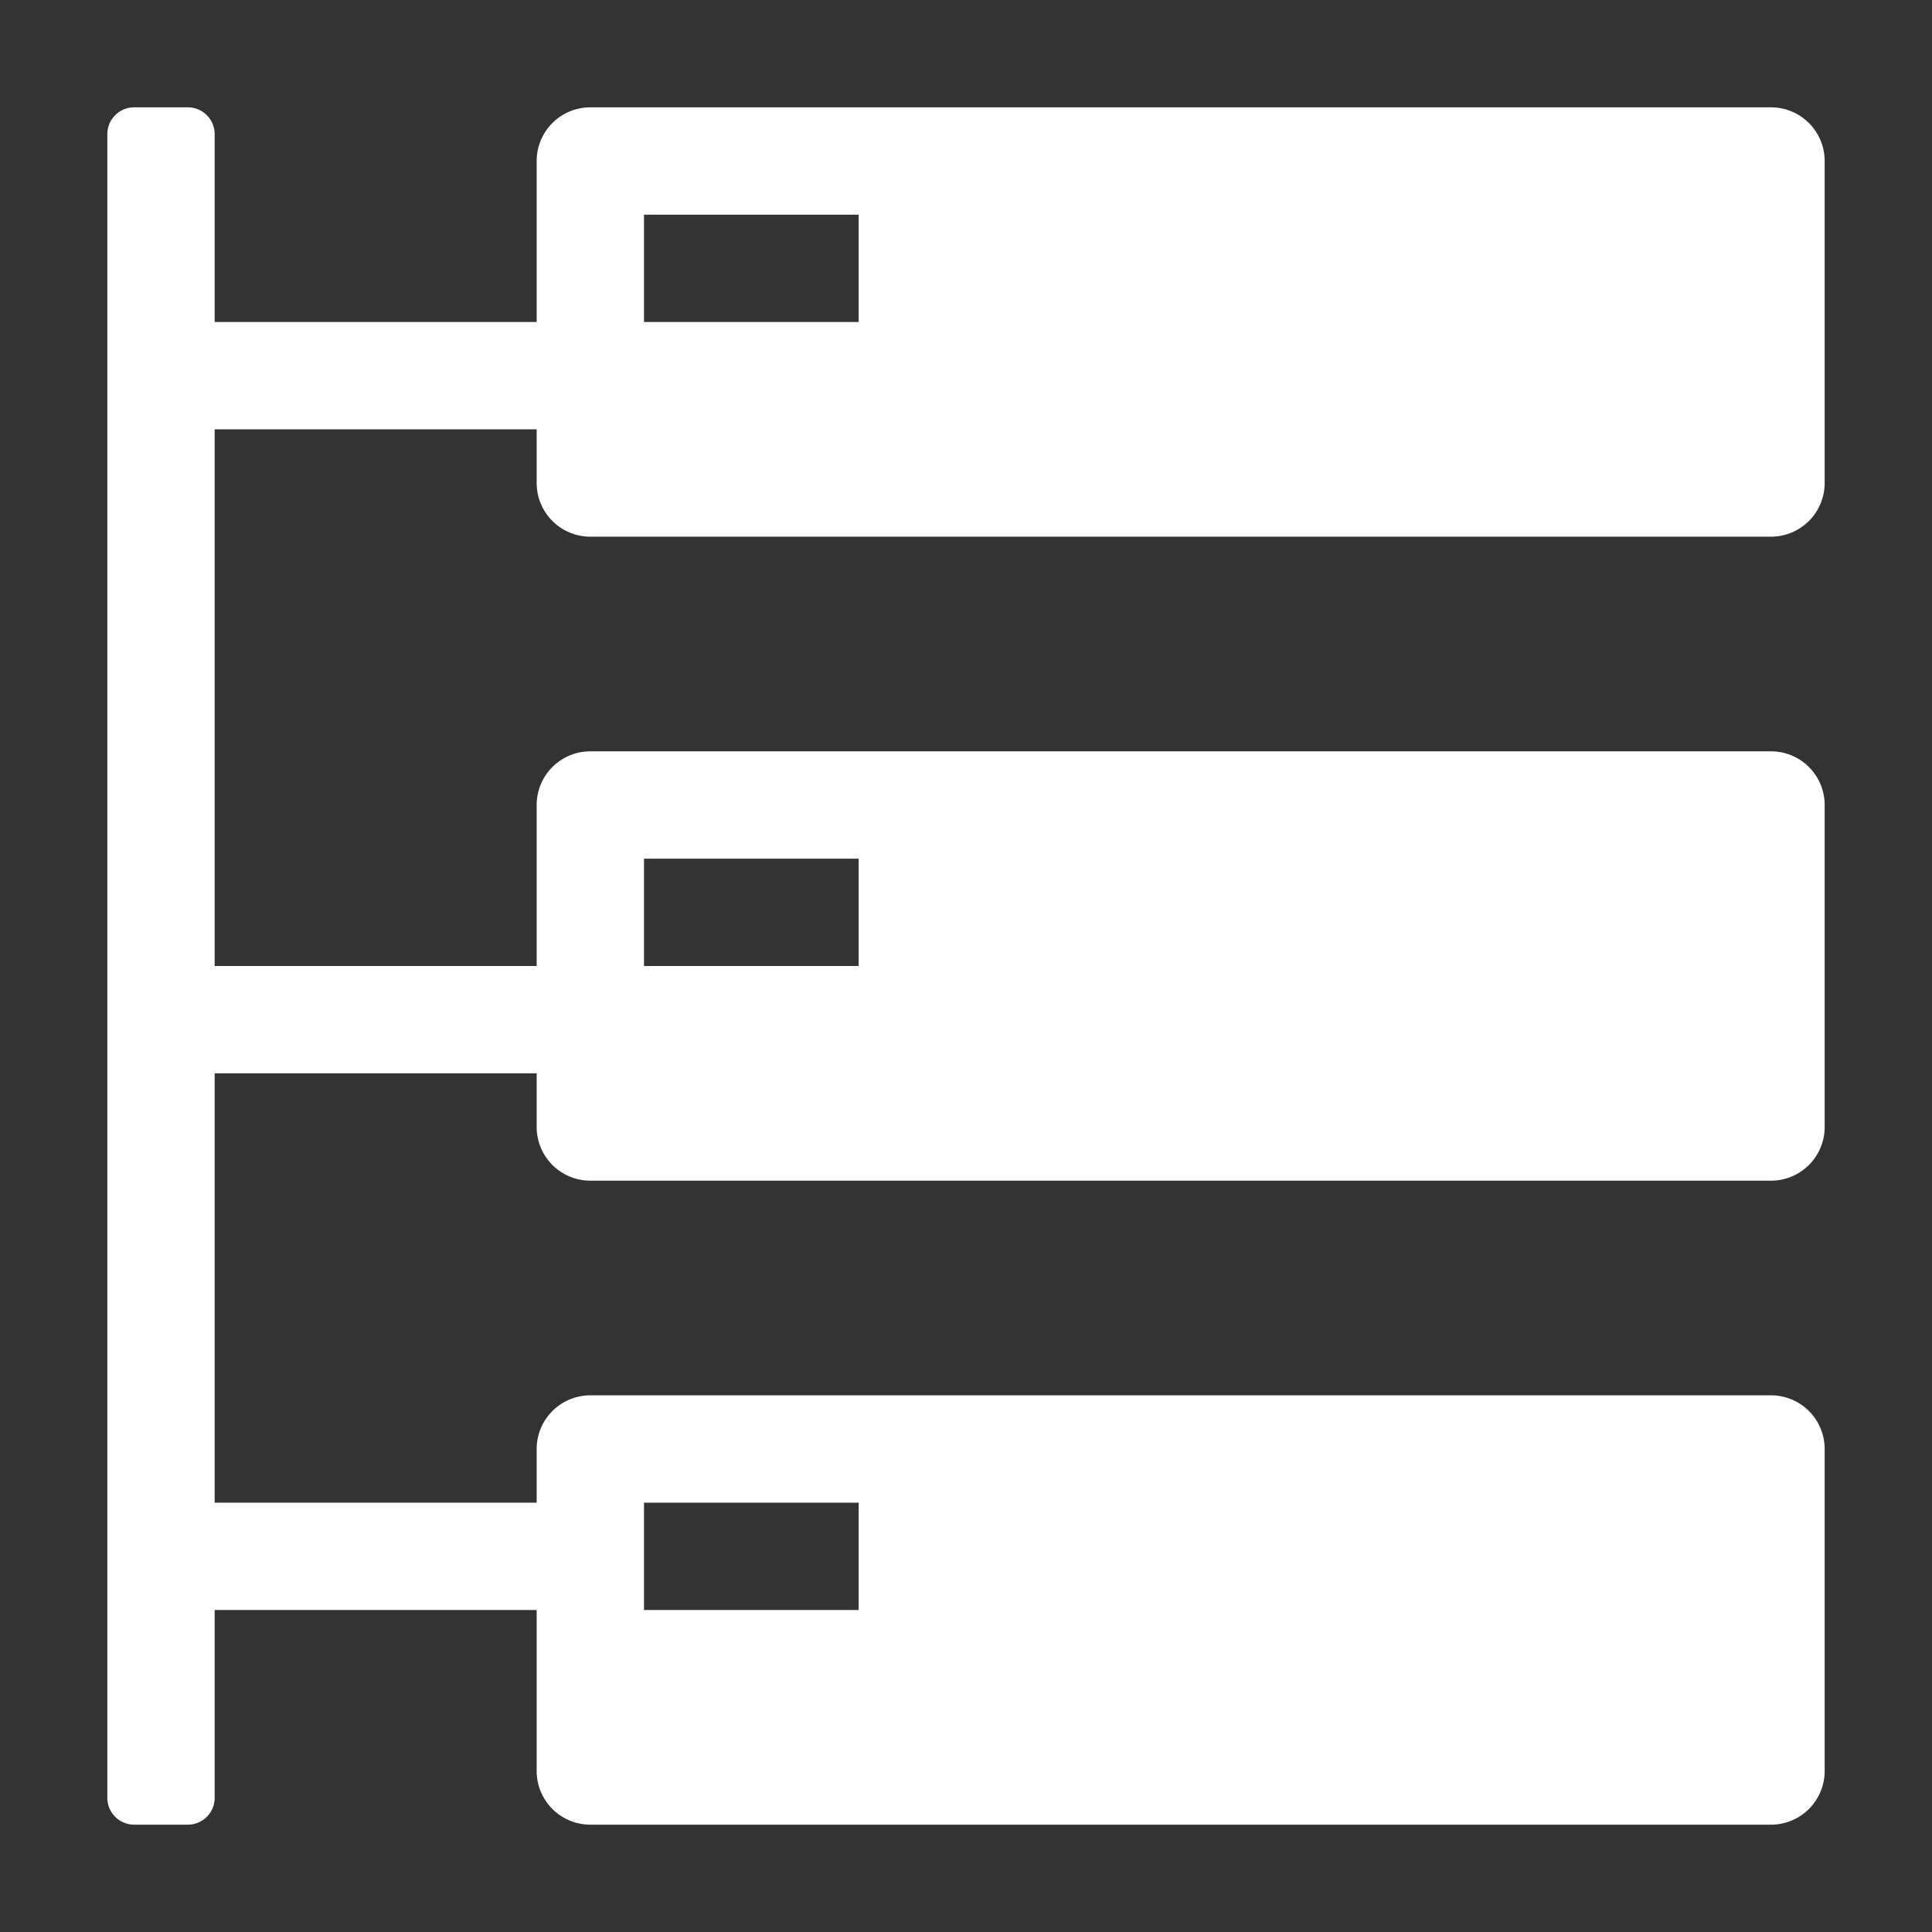 <svg xmlns="http://www.w3.org/2000/svg" height="18" viewBox="0 0 18 18" width="18">
  <rect x="0" y="0" width="18" height="18" fill="#333333" stroke="none"/>
  <defs>
    <style>
      .a {
        fill: #ffffff;
      }
    </style>
  </defs>
  <title>S Servers 18 N</title>
  <rect id="Canvas" fill="#ff13dc" opacity="0" width="18" height="18" /><path class="a" d="M5.5,5h11a.5.5,0,0,0,.5-.5v-3a.5.5,0,0,0-.5-.5H5.5a.5.5,0,0,0-.5.5V3H2V1.25A.25.25,0,0,0,1.75,1h-.5A.25.25,0,0,0,1,1.25v15.5a.25.25,0,0,0,.25.25h.5A.25.25,0,0,0,2,16.75V15H5v1.5a.5.5,0,0,0,.5.5h11a.5.5,0,0,0,.5-.5v-3a.5.5,0,0,0-.5-.5H5.5a.5.5,0,0,0-.5.5V14H2V10H5v.5a.5.5,0,0,0,.5.5h11a.5.5,0,0,0,.5-.5v-3a.5.5,0,0,0-.5-.5H5.5a.5.5,0,0,0-.5.5V9H2V4H5v.5A.5.5,0,0,0,5.5,5ZM6,14H8v1H6ZM6,8H8V9H6ZM6,2H8V3H6Z" />
</svg>